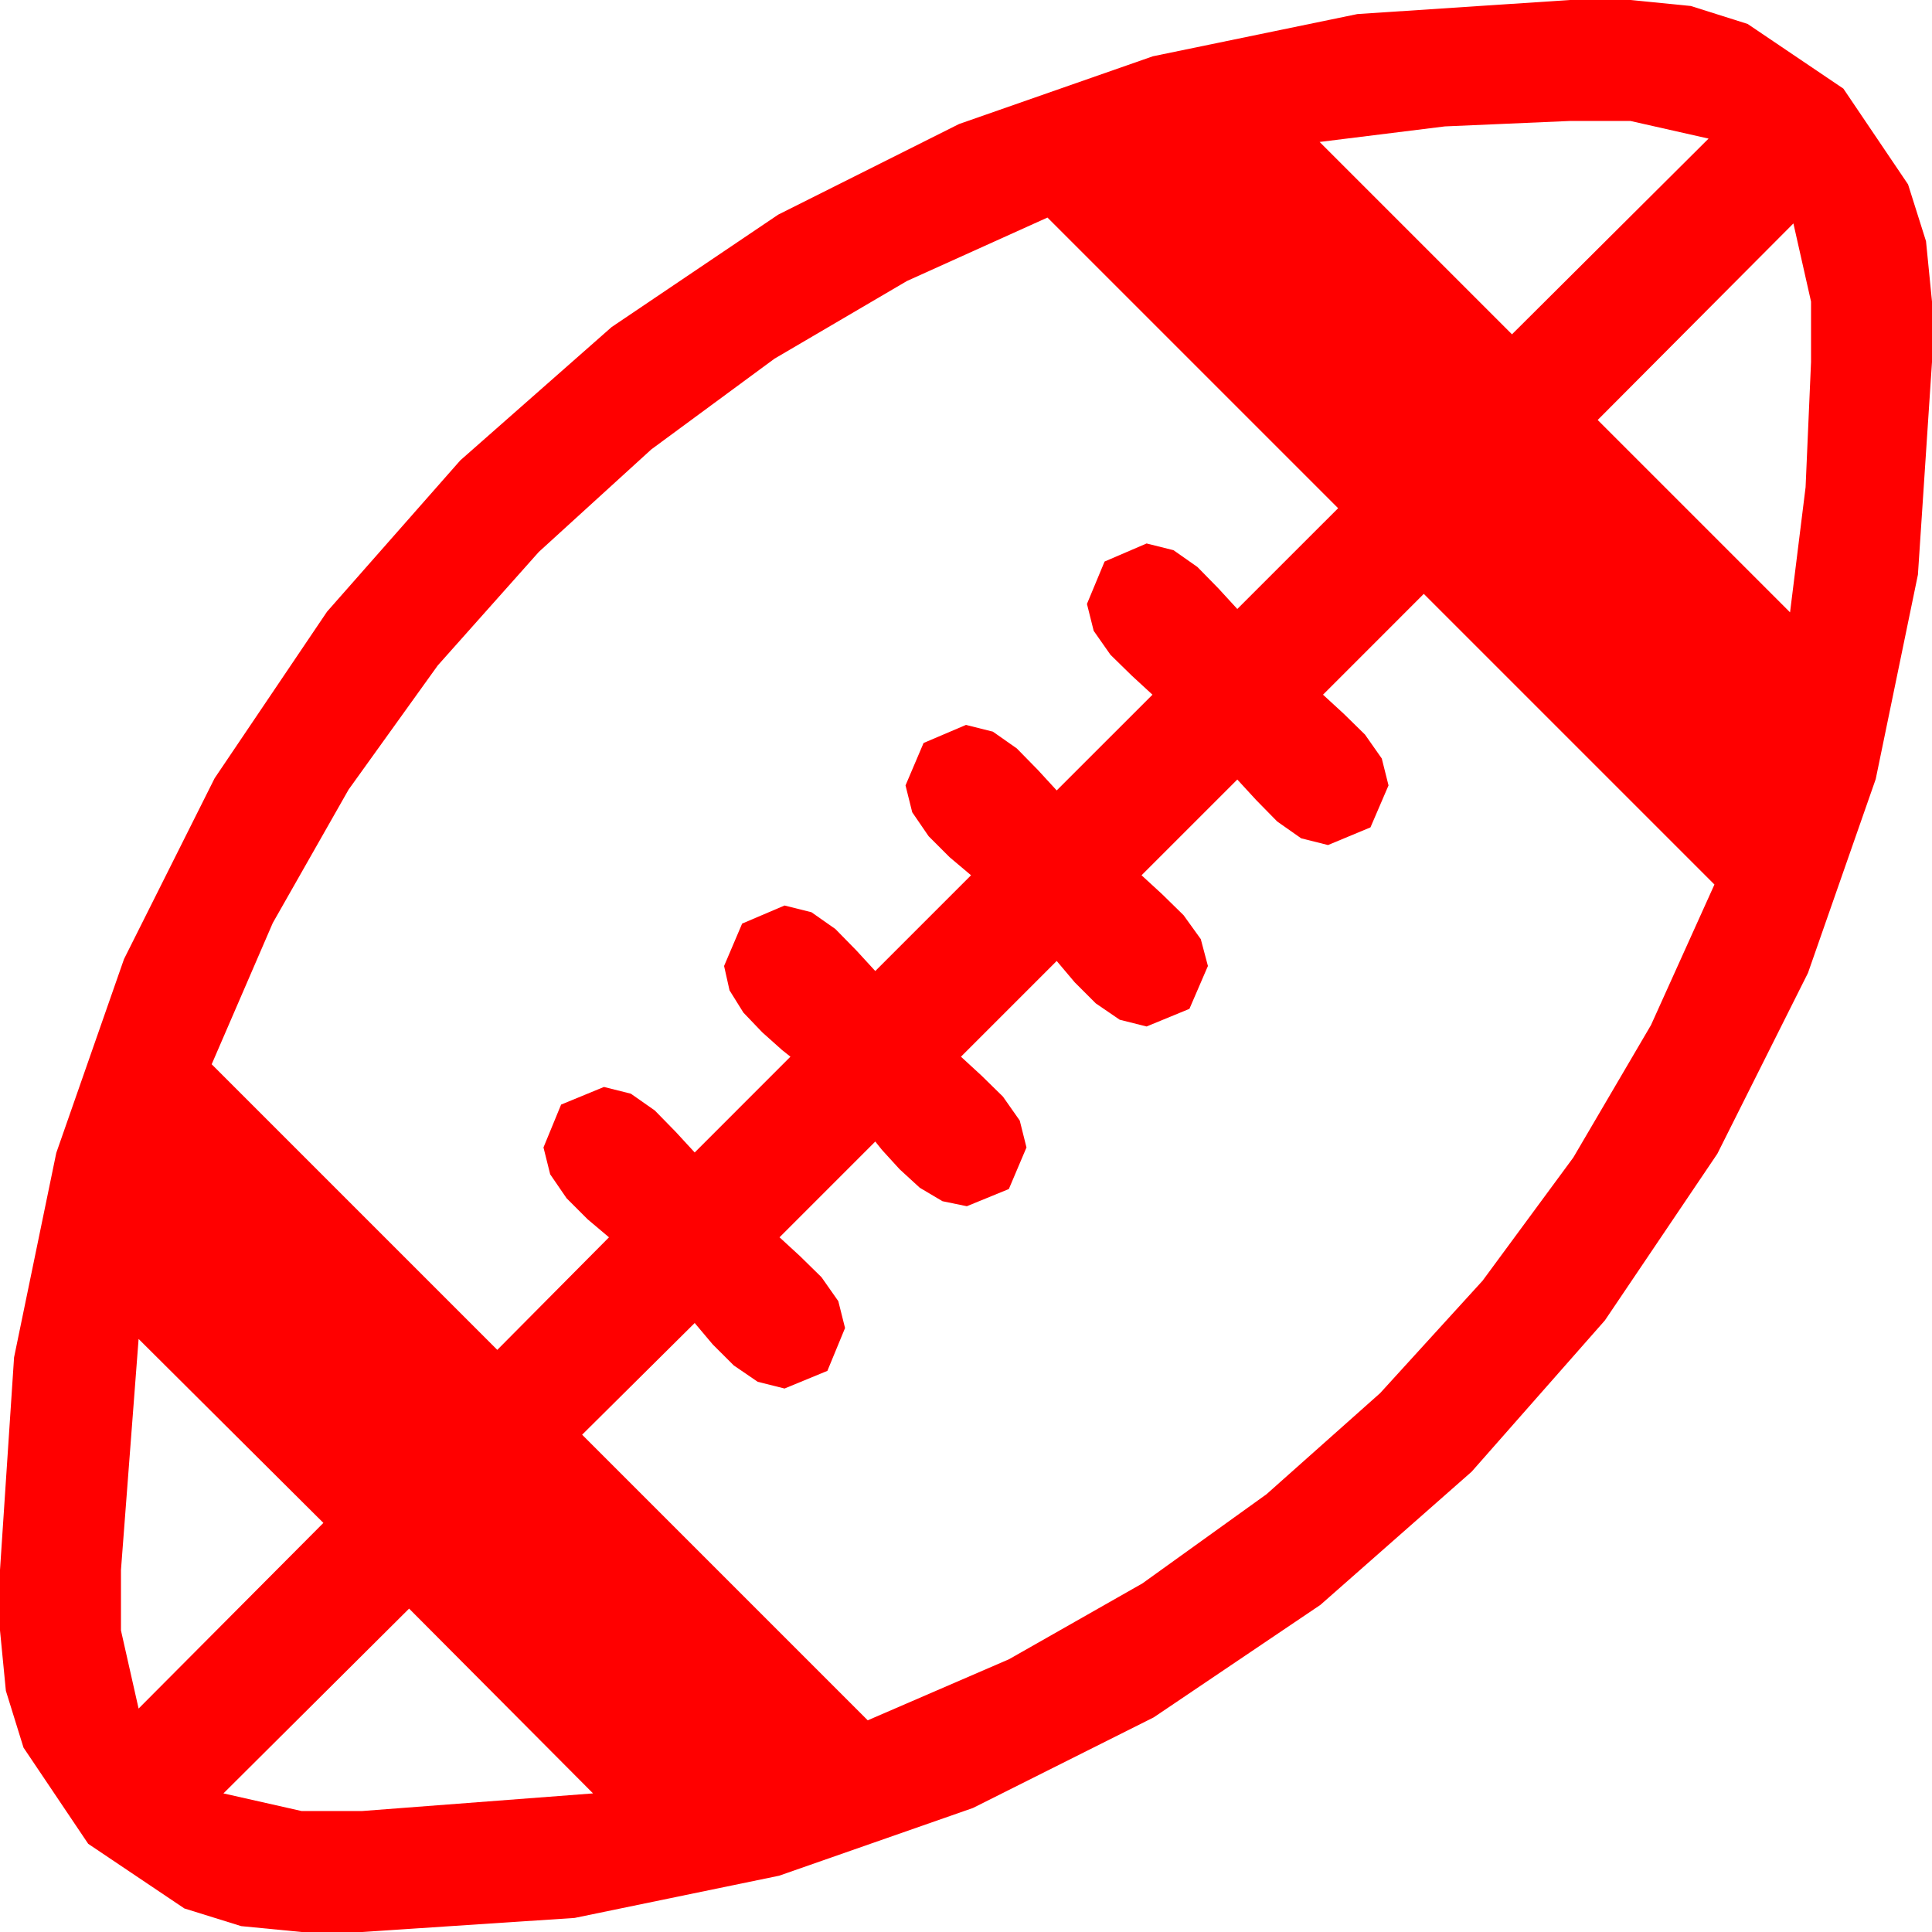 <?xml version="1.0" encoding="utf-8"?>
<!DOCTYPE svg PUBLIC "-//W3C//DTD SVG 1.1//EN" "http://www.w3.org/Graphics/SVG/1.1/DTD/svg11.dtd">
<svg width="67.383" height="67.383" xmlns="http://www.w3.org/2000/svg" xmlns:xlink="http://www.w3.org/1999/xlink" xmlns:xml="http://www.w3.org/XML/1998/namespace" version="1.1">
  <g>
    <g>
      <path style="fill:#FF0000;fill-opacity:1" d="M14.268,56.104L7.793,62.549 10.518,63.164 12.627,63.164 20.684,62.549 14.268,56.104z M4.834,46.699L4.219,54.756 4.219,56.865 4.834,59.59 11.279,53.115 4.834,46.699z M49.658,20.713L46.143,24.229 46.86,24.888 47.607,25.62 48.193,26.455 48.428,27.393 47.798,28.857 46.318,29.473 45.381,29.238 44.546,28.652 43.813,27.905 43.154,27.188 39.814,30.527 40.532,31.187 41.279,31.919 41.88,32.754 42.129,33.691 41.484,35.186 39.99,35.801 39.053,35.566 38.218,34.995 37.485,34.263 36.855,33.516 33.516,36.855 34.233,37.515 34.98,38.247 35.566,39.082 35.801,40.02 35.186,41.47 33.721,42.07 32.871,41.895 32.08,41.426 31.377,40.781 30.762,40.107 30.527,39.814 27.188,43.154 27.905,43.813 28.652,44.546 29.238,45.381 29.473,46.318 28.857,47.812 27.363,48.428 26.426,48.193 25.591,47.622 24.858,46.89 24.229,46.143 20.303,50.039 30.264,60 35.193,57.869 39.844,55.225 44.172,52.115 48.135,48.589 51.709,44.667 54.873,40.371 57.583,35.75 59.795,30.85 49.658,20.713z M62.549,7.793L55.723,14.648 62.432,21.357 62.974,16.992 63.164,12.627 63.164,10.518 62.549,7.793z M36.533,7.588L31.633,9.8 27.012,12.51 22.716,15.674 18.794,19.248 15.267,23.21 12.158,27.539 9.514,32.19 7.383,37.119 17.344,47.08 21.24,43.154 20.493,42.524 19.761,41.792 19.189,40.957 18.955,40.02 19.57,38.525 21.064,37.91 22.002,38.145 22.837,38.73 23.569,39.478 24.229,40.195 27.568,36.855 27.275,36.621 26.587,36.006 25.928,35.317 25.444,34.541 25.254,33.691 25.884,32.212 27.363,31.582 28.301,31.816 29.136,32.402 29.868,33.149 30.527,33.867 33.867,30.527 33.12,29.897 32.388,29.165 31.816,28.33 31.582,27.393 32.212,25.913 33.691,25.283 34.629,25.518 35.464,26.104 36.196,26.851 36.855,27.568 40.195,24.229 39.478,23.569 38.73,22.837 38.145,22.002 37.91,21.064 38.525,19.585 39.99,18.955 40.928,19.189 41.763,19.775 42.495,20.522 43.154,21.24 46.67,17.725 36.533,7.588z M54.756,4.219L50.391,4.409 46.025,4.951 52.734,11.66 59.59,4.834 56.865,4.219 54.756,4.219z M54.756,0L56.865,0 58.971,0.209 60.952,0.835 64.292,3.091 66.548,6.431 67.174,8.412 67.383,10.518 67.383,12.627 66.892,20.043 65.42,27.173 63.058,33.933 59.897,40.239 55.975,46.051 51.328,51.328 46.051,55.975 40.239,59.897 33.933,63.058 27.173,65.42 20.043,66.892 12.627,67.383 10.518,67.383 8.412,67.178 6.431,66.562 3.076,64.307 0.82,60.952 0.205,58.971 0,56.865 0,54.756 0.491,47.34 1.963,40.21 4.325,33.45 7.485,27.144 11.407,21.332 16.055,16.055 21.332,11.407 27.144,7.485 33.45,4.325 40.21,1.963 47.34,0.491 54.756,0z" />
    </g>
  </g>
</svg>